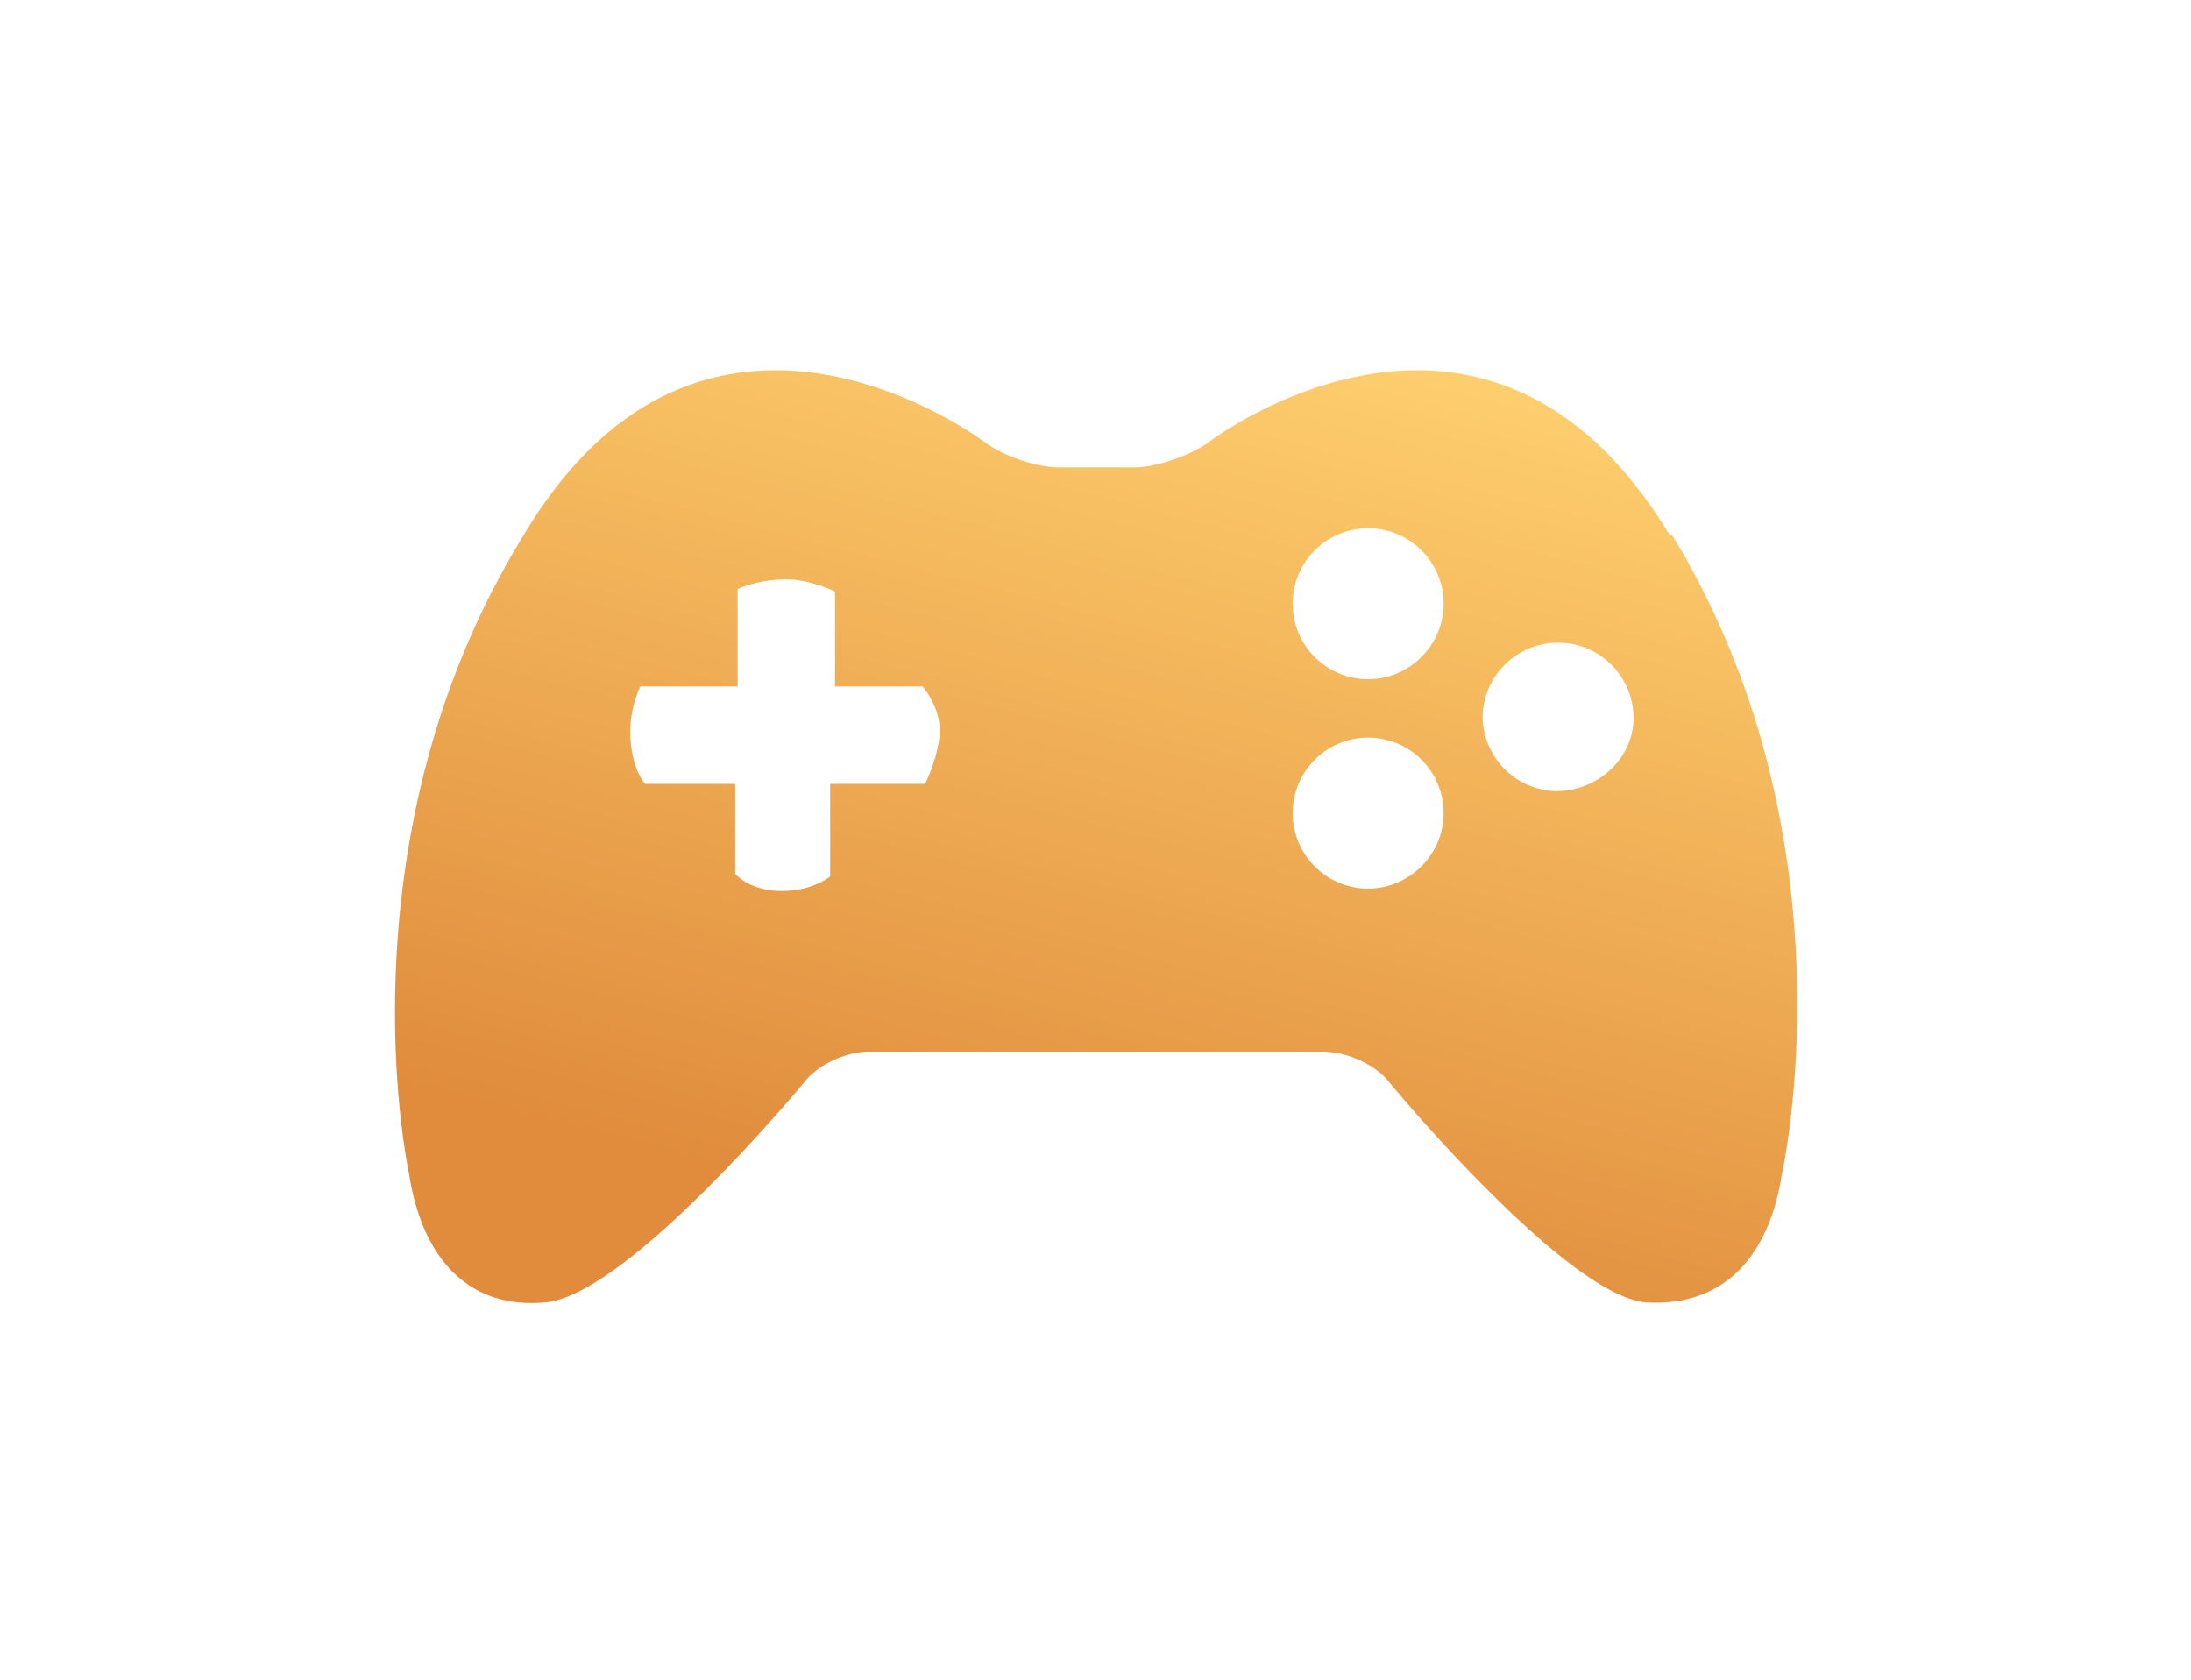 <svg xmlns="http://www.w3.org/2000/svg" width="90" height="69" viewBox="0 0 90 69">
  <defs>
    <filter id="b" width="236.8%" height="305.5%" x="-67.9%" y="-101.8%" filterUnits="objectBoundingBox">
      <feOffset dy="4" in="SourceAlpha" result="shadowOffsetOuter1"/>
      <feGaussianBlur in="shadowOffsetOuter1" result="shadowBlurOuter1" stdDeviation="8"/>
      <feColorMatrix in="shadowBlurOuter1" result="shadowMatrixOuter1" values="0 0 0 0 0.996 0 0 0 0 0.765 0 0 0 0 0.047 0 0 0 0.213 0"/>
      <feMerge>
        <feMergeNode in="shadowMatrixOuter1"/>
        <feMergeNode in="SourceGraphic"/>
      </feMerge>
    </filter>
    <linearGradient id="a" x1="35.6%" x2="65.7%" y1="90.6%" y2="7.7%">
      <stop offset="0%" stop-color="#E08C3C"/>
      <stop offset="100%" stop-color="#FFD06F"/>
    </linearGradient>
  </defs>
  <path fill="url(#a)" fill-rule="nonzero" d="M52.3 6.8C44.7-5.8 33.3 3 33.3 3c-.7.5-2.1 1-3 1h-3.1c-1 0-2.3-.5-3-1 0 0-11.5-8.8-19 3.8C-2.5 19.3.5 33 .5 33c.5 3.3 2.3 5.6 5.6 5.3 3.4-.3 10.6-9 10.6-9 .6-.8 1.8-1.3 2.7-1.3H38c1 0 2.2.5 2.8 1.3 0 0 7.2 8.7 10.5 9 3.3.2 5.1-2 5.6-5.3 0 0 3.1-13.7-4.5-26.2zM21.8 17h-4v3.8s-.7.6-2 .6-1.9-.7-1.9-.7V17h-3.7s-.5-.5-.6-1.8C9.5 14 10 13 10 13h4V9s.8-.4 2-.4c1 0 2 .5 2 .5V13h3.6s.7.8.7 1.8-.6 2.2-.6 2.2zm18 4.3a3.1 3.1 0 0 1-3-3.1 3.1 3.1 0 1 1 6.2 0c0 1.7-1.4 3.1-3.1 3.1zm0-8.6a3.1 3.1 0 0 1-3-3.1 3.1 3.1 0 1 1 6.2 0c0 1.7-1.4 3.1-3.1 3.1zm7.8 4.6a3.1 3.1 0 0 1-3-3 3.1 3.1 0 1 1 6.2 0c0 1.6-1.4 3-3.2 3z" filter="url(#b)" transform="translate(16.3 11.2)"/>
</svg>
